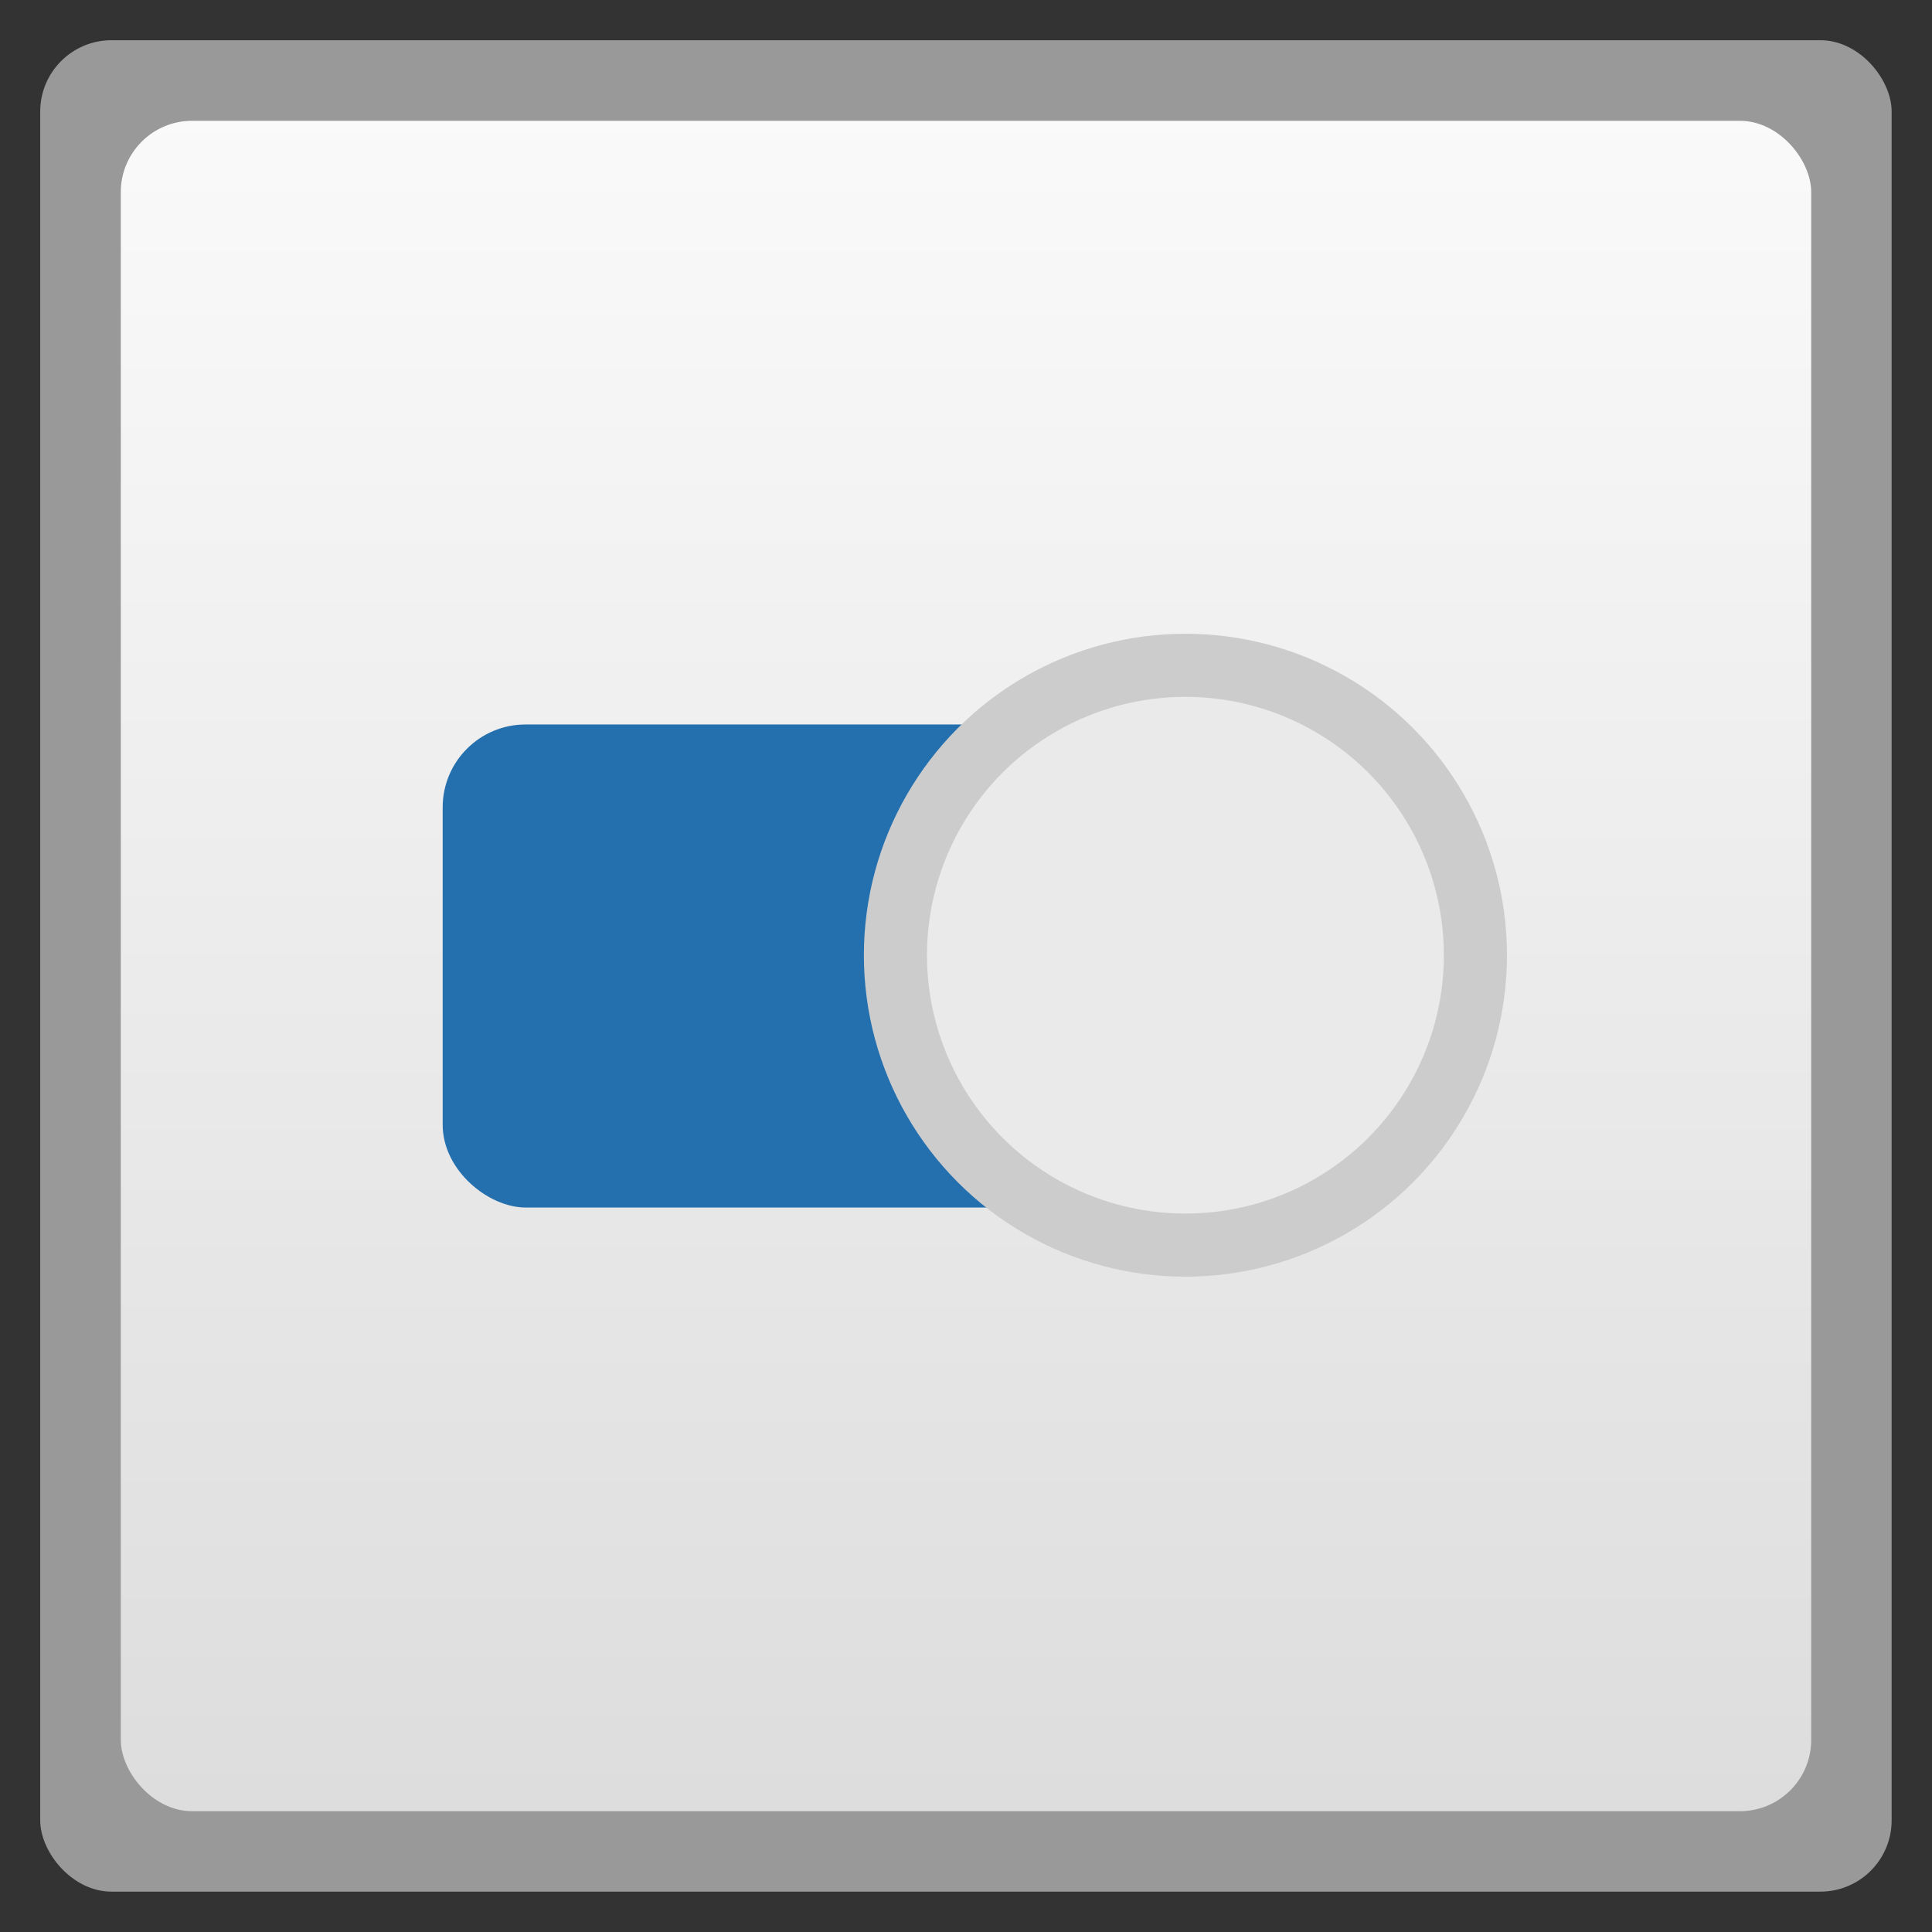 <svg xmlns="http://www.w3.org/2000/svg" xmlns:xlink="http://www.w3.org/1999/xlink" width="48" viewBox="0 0 13.547 13.547" height="48">
 <rect x="0" y="0" width="13.547" height="13.547" fill="#333333" stroke="none"/>
 <defs>
  <linearGradient id="0">
   <stop stop-color="#dddddd"/>
   <stop offset="1" stop-color="#fafafa"/>
  </linearGradient>
  <linearGradient xlink:href="#0" id="1" gradientUnits="userSpaceOnUse" gradientTransform="matrix(1.105,0,0,1.105,-134.28,-295.765)" y1="279.1" x2="0" y2="268.33"/>
 </defs>
 <rect height="12.982" rx="0.5" y="0.282" x="0.282" width="12.982" opacity="0.5" fill="#ffffff" fill-rule="evenodd"/>
 <rect height="11.853" rx="0.5" y="0.847" x="0.847" width="11.853" fill="url(#1)" fill-rule="evenodd"/>
 <rect transform="matrix(0,1,1,0,0,0)" height="6.773" rx="0.581" y="3.104" x="5.08" width="3.387" fill="#246fae" fill-rule="evenodd"/>
 <ellipse cx="321.42" cy="157.22" rx="6.893" ry="6.891" transform="matrix(-0.295,0,0,0.295,103.131,-39.682)" fill="#eaeaea" stroke="#cccccc" stroke-linecap="round" stroke-width="1.5"/>
</svg>
